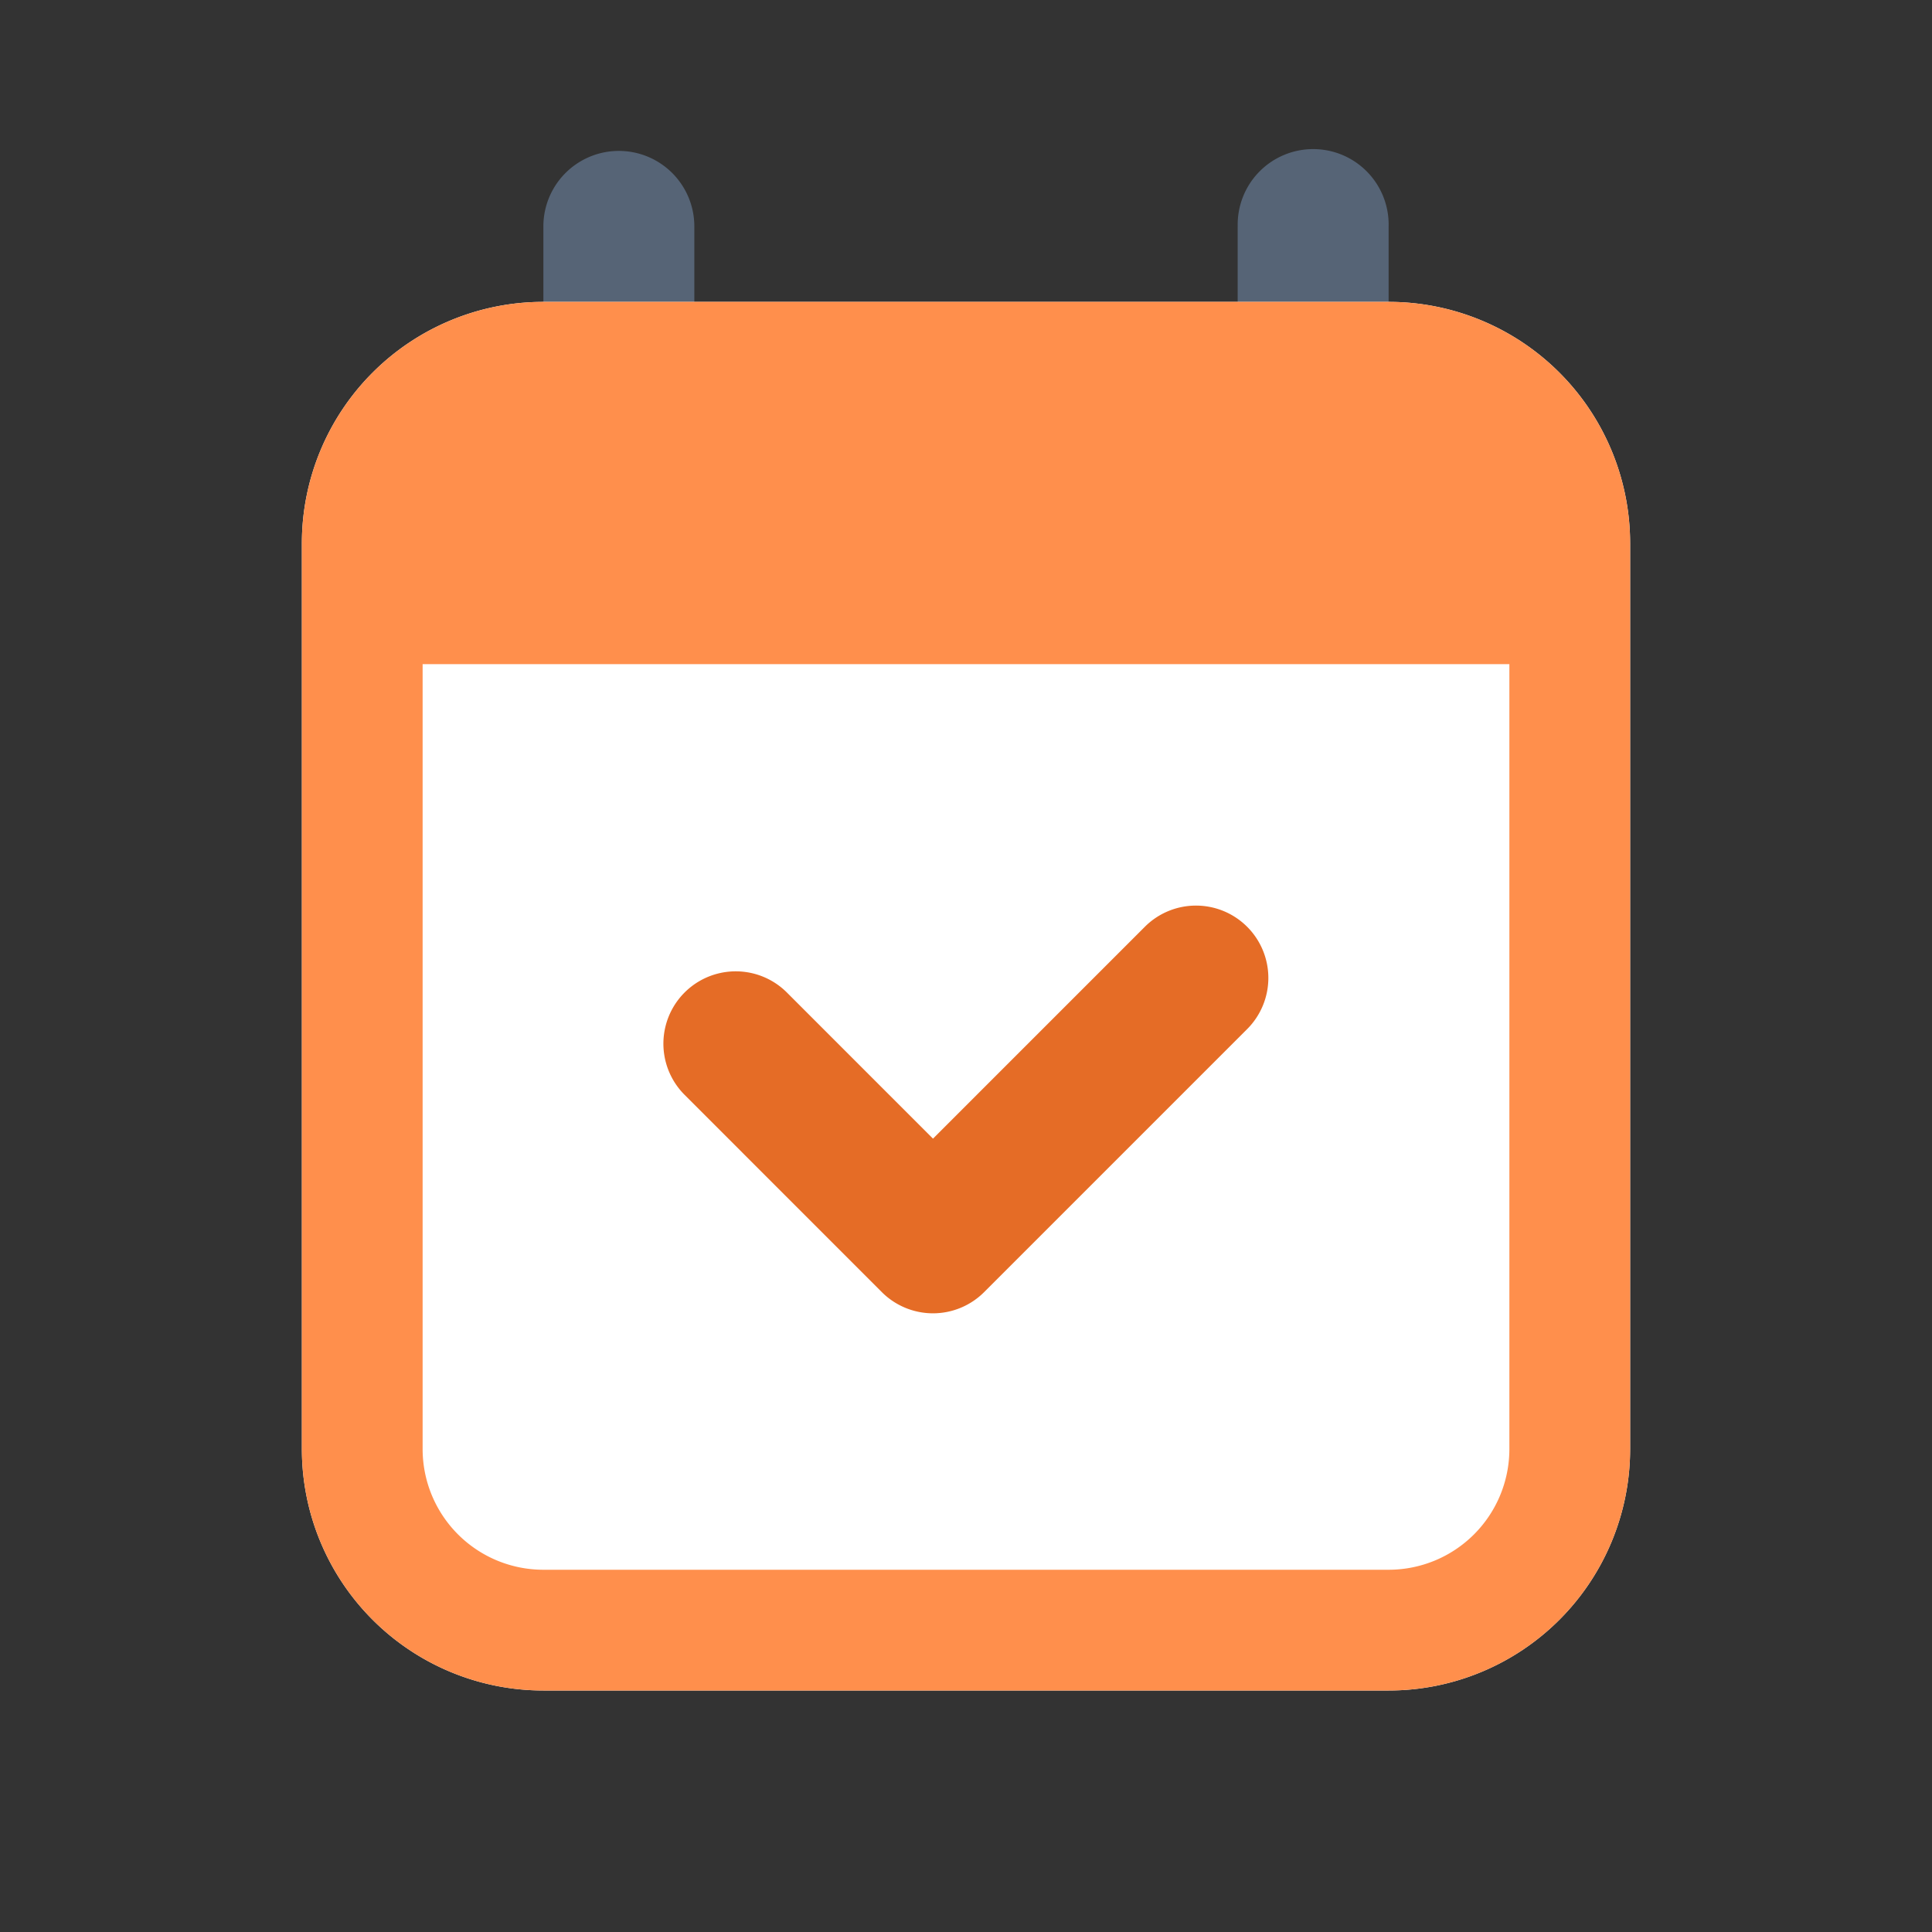 <svg xmlns="http://www.w3.org/2000/svg" fill="none" viewBox="0 0 44 44" width="44" height="44" aria-hidden="true"><rect x="0" y="0" width="44" height="44" fill="#333333" stroke="none"/><path fill="#566476" d="M12.375 5.156a1.719 1.719 0 0 1 3.438 0V9.97a1.719 1.719 0 1 1-3.438 0V5.156ZM28.188 5.156a1.719 1.719 0 1 1 3.437 0V9.97a1.719 1.719 0 1 1-3.438 0V5.156Z"></path><path fill="#fff" d="M6.875 12.375a5.5 5.5 0 0 1 5.5-5.5h19.25a5.5 5.5 0 0 1 5.5 5.5V33a5.5 5.5 0 0 1-5.5 5.5h-19.25a5.5 5.5 0 0 1-5.5-5.5V12.375Z"></path><path fill="#E56C26" fill-rule="evenodd" d="M28.403 21.107a1.647 1.647 0 0 1 0 2.33l-5.99 5.99a1.647 1.647 0 0 1-2.33 0l-4.492-4.493a1.647 1.647 0 0 1 2.33-2.33l3.327 3.328 4.825-4.825a1.647 1.647 0 0 1 2.33 0Z" clip-rule="evenodd"></path><path fill="#FF8F4C" fill-rule="evenodd" d="M6.875 12.375a5.5 5.5 0 0 1 5.5-5.5h19.25a5.5 5.5 0 0 1 5.5 5.5V33a5.5 5.5 0 0 1-5.5 5.5h-19.25a5.5 5.5 0 0 1-5.5-5.5V12.375Zm27.5 2.75H9.625V33a2.75 2.75 0 0 0 2.75 2.75h19.25a2.75 2.75 0 0 0 2.75-2.75V15.125Z" clip-rule="evenodd"></path></svg>